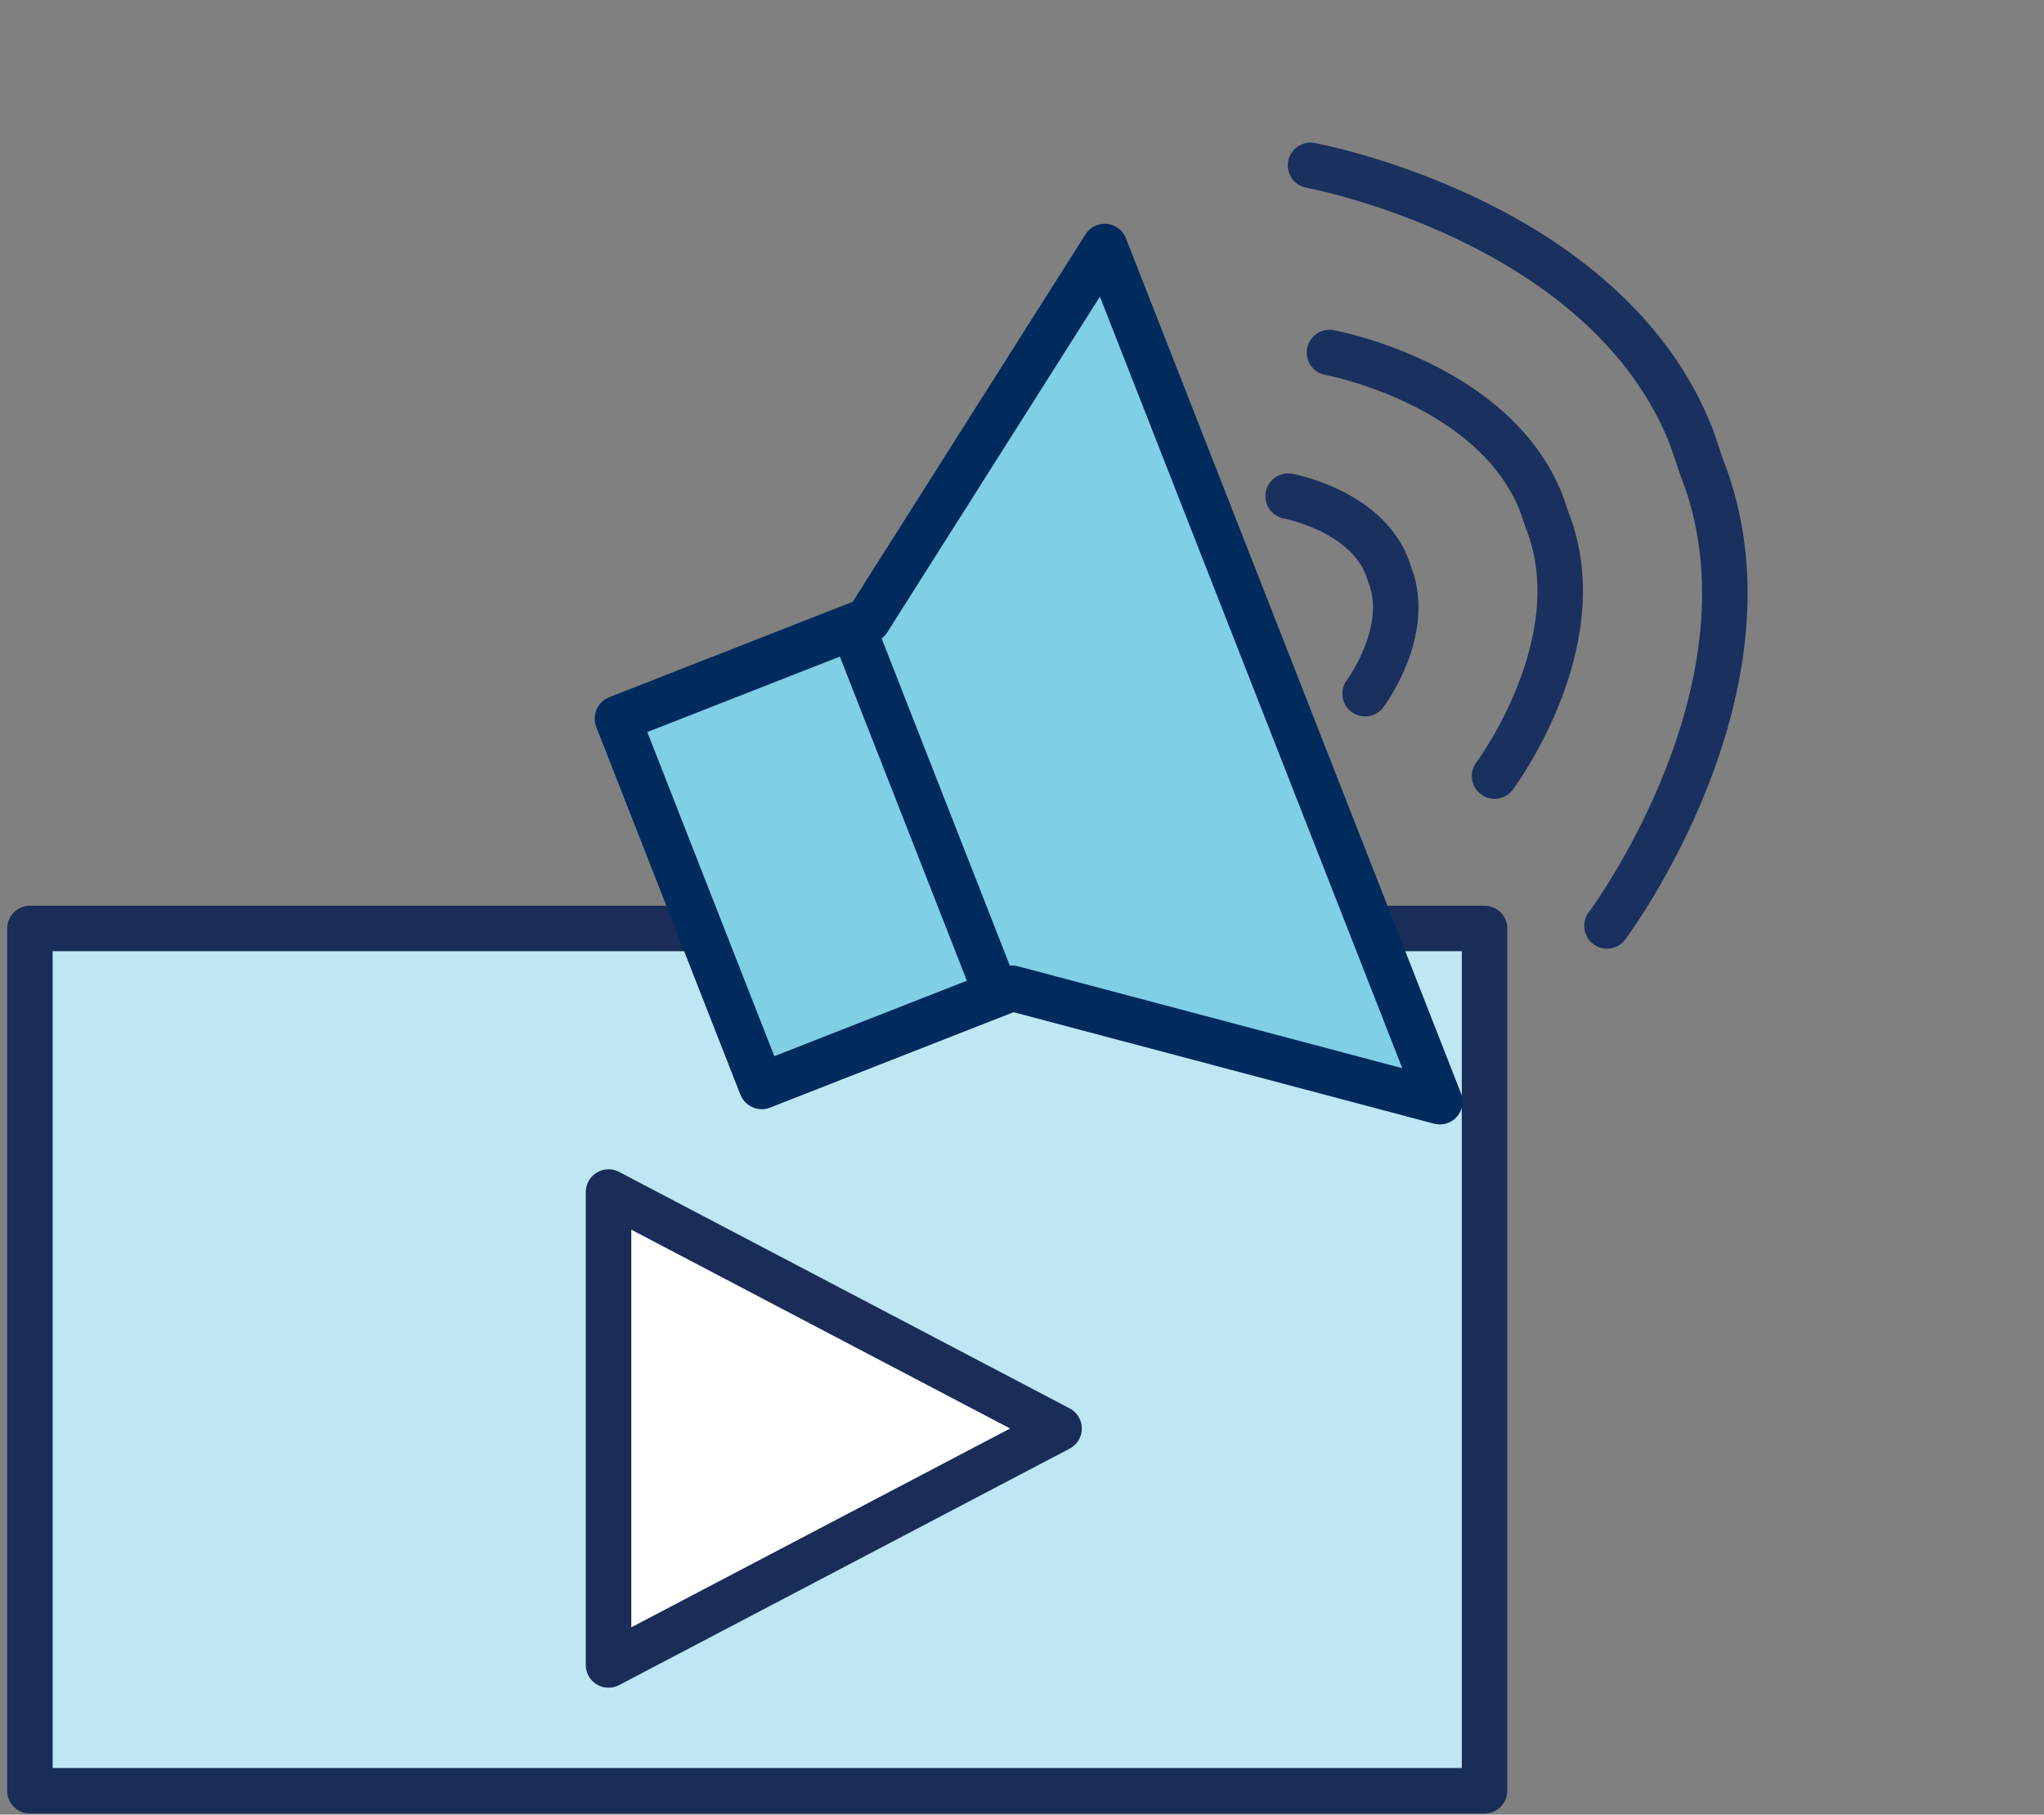 <svg width="205" height="182" viewBox="0 0 205 182" fill="none" xmlns="http://www.w3.org/2000/svg">
<rect x="0" y="0" width="205" height="182" fill="#808080" stroke="none"/>
<path d="M148.891 93.123H3V179.609H148.891V93.123Z" fill="#BFE7F3" stroke="#1A2D59" stroke-width="4.564" stroke-linejoin="round"/>
<path d="M106.217 143.275L61.032 166.991L61.032 119.559L106.217 143.275Z" fill="white" stroke="#1A2D59" stroke-width="4.564" stroke-linejoin="round"/>
<path d="M76.397 108.967L61.932 72.054L87.054 62.209L110.796 24.727L144.406 110.496L101.519 99.123L76.397 108.967Z" fill="#7FCFE7" stroke="#012A5D" stroke-width="4.564" stroke-linejoin="round"/>
<path d="M149.896 77.837C149.896 77.837 159.96 64.408 155.201 52.263L154.608 50.522C149.849 38.377 133.34 35.36 133.34 35.36" stroke="#1A305E" stroke-width="4.564" stroke-linecap="round" stroke-linejoin="round"/>
<path d="M136.913 69.575C136.913 69.575 141.607 63.311 139.388 57.646L139.111 56.834C136.891 51.169 129.191 49.762 129.191 49.762" stroke="#1A305E" stroke-width="4.564" stroke-linecap="round" stroke-linejoin="round"/>
<path d="M161.17 92.869C161.17 92.869 179.243 68.751 170.696 46.94L169.632 43.814C161.085 22.003 131.438 16.585 131.438 16.585" stroke="#1A305E" stroke-width="4.564" stroke-linecap="round" stroke-linejoin="round"/>
<rect x="61.963" y="72.131" width="25.307" height="39.48" transform="rotate(-21.398 61.963 72.131)" fill="#7FCFE7" stroke="#012A5D" stroke-width="4.564" stroke-linejoin="round"/>
</svg>
